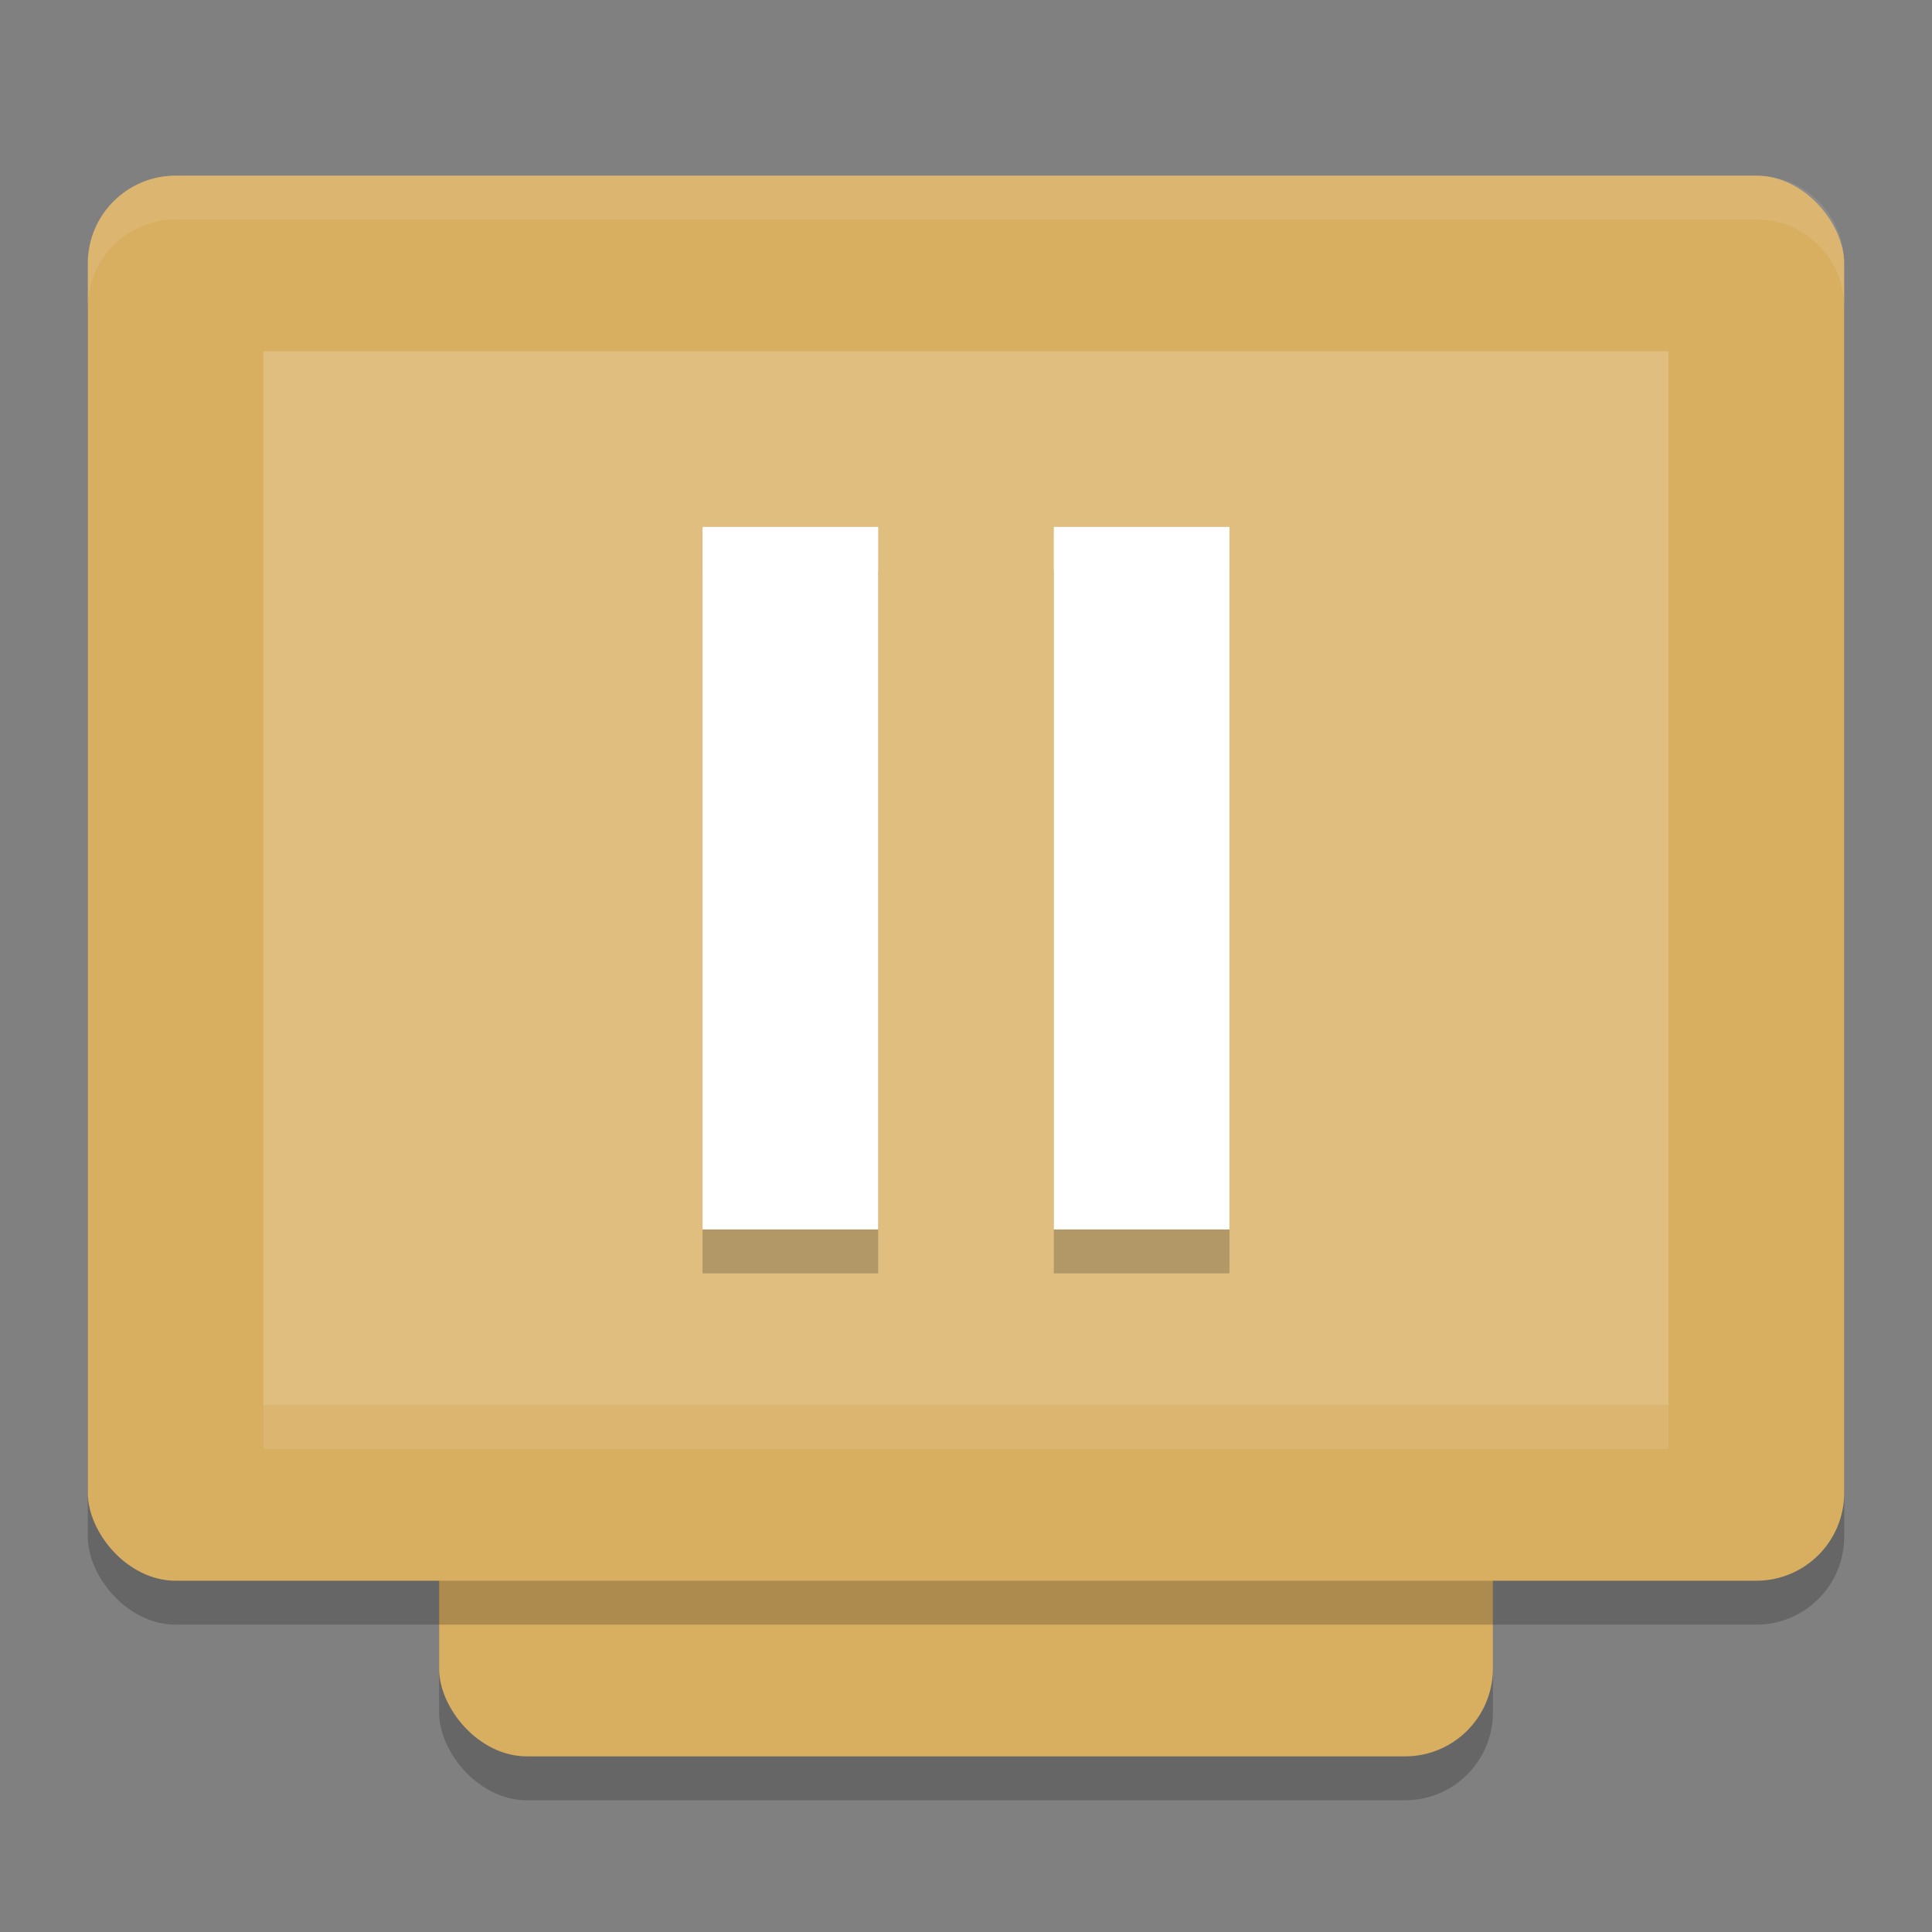 <?xml version="1.0" encoding="UTF-8" standalone="no"?>
<svg
   xmlns:dc="http://purl.org/dc/elements/1.1/"
   xmlns:cc="http://creativecommons.org/ns#"
   xmlns:rdf="http://www.w3.org/1999/02/22-rdf-syntax-ns#"
   xmlns:svg="http://www.w3.org/2000/svg"
   xmlns="http://www.w3.org/2000/svg"
   xmlns:sodipodi="http://sodipodi.sourceforge.net/DTD/sodipodi-0.dtd"
   xmlns:inkscape="http://www.inkscape.org/namespaces/inkscape"
   width="22"
   height="22"
   version="1.1"
   id="svg22"
   sodipodi:docname="state_paused.svg"
   inkscape:version="0.92.5 (2060ec1f9f, 2020-04-08)">
  <rect width="100%" height="100%" fill="#808080" stroke="none"/>
  <defs
     id="defs26" />
  <sodipodi:namedview
     pagecolor="#ffffff"
     bordercolor="#debc7c"
     borderopacity="1"
     objecttolerance="10"
     gridtolerance="10"
     guidetolerance="10"
     inkscape:pageopacity="0"
     inkscape:pageshadow="2"
     inkscape:window-width="783"
     inkscape:window-height="480"
     id="namedview24"
     showgrid="false"
     inkscape:zoom="21.454545"
     inkscape:cx="16.063532"
     inkscape:cy="8.6974897"
     inkscape:current-layer="g20"
     inkscape:window-x="0"
     inkscape:window-y="28"
     inkscape:window-maximized="0" />
  <g
     transform="translate(-1,-1)"
     id="g20">
    <rect
       style="opacity:0.2"
       width="12"
       height="16"
       x="6"
       y="5.5"
       rx="1"
       ry="1"
       id="rect2" />
    <rect
       style="fill:#d8ae61;fill-opacity:1"
       width="12"
       height="16"
       x="6"
       y="5"
       rx="1"
       ry="1"
       id="rect4" />
    <rect
       style="opacity:0.2"
       width="20"
       height="16"
       x="2"
       y="3.5"
       rx="1"
       ry="1"
       id="rect6" />
    <rect
       style="fill:#d8ae61;fill-opacity:1"
       width="20"
       height="16"
       x="2"
       y="3"
       rx="1"
       ry="1"
       id="rect8" />
    <rect
       style="fill:#dfbe80;fill-opacity:1"
       width="16"
       height="12"
       x="4"
       y="5"
       rx="0"
       ry="0"
       id="rect10" />
    <rect
       style="opacity:0.1;fill:#ffffff"
       width="16"
       height=".5"
       x="4"
       y="17"
       id="rect12" />
    <path
       style="opacity:0.1;fill:#ffffff"
       d="M 3,3 C 2.446,3 2,3.446 2,4 V 4.5 C 2,3.946 2.446,3.5 3,3.5 H 21 C 21.554,3.5 22,3.946 22,4.5 V 4 C 22,3.446 21.554,3 21,3 Z"
       id="path14" />
    <path
       style="opacity:0.2"
       d="M 9,7.5 V 15.5 H 11 V 7.5 Z M 13,7.5 V 15.5 H 15 V 7.5 Z"
       id="path16" />
    <path
       style="fill:#ffffff;fill-opacity:1"
       d="M 9,7 V 15 H 11 V 7 Z M 13,7 V 15 H 15 V 7 Z"
       id="path18" />
  </g>
</svg>
